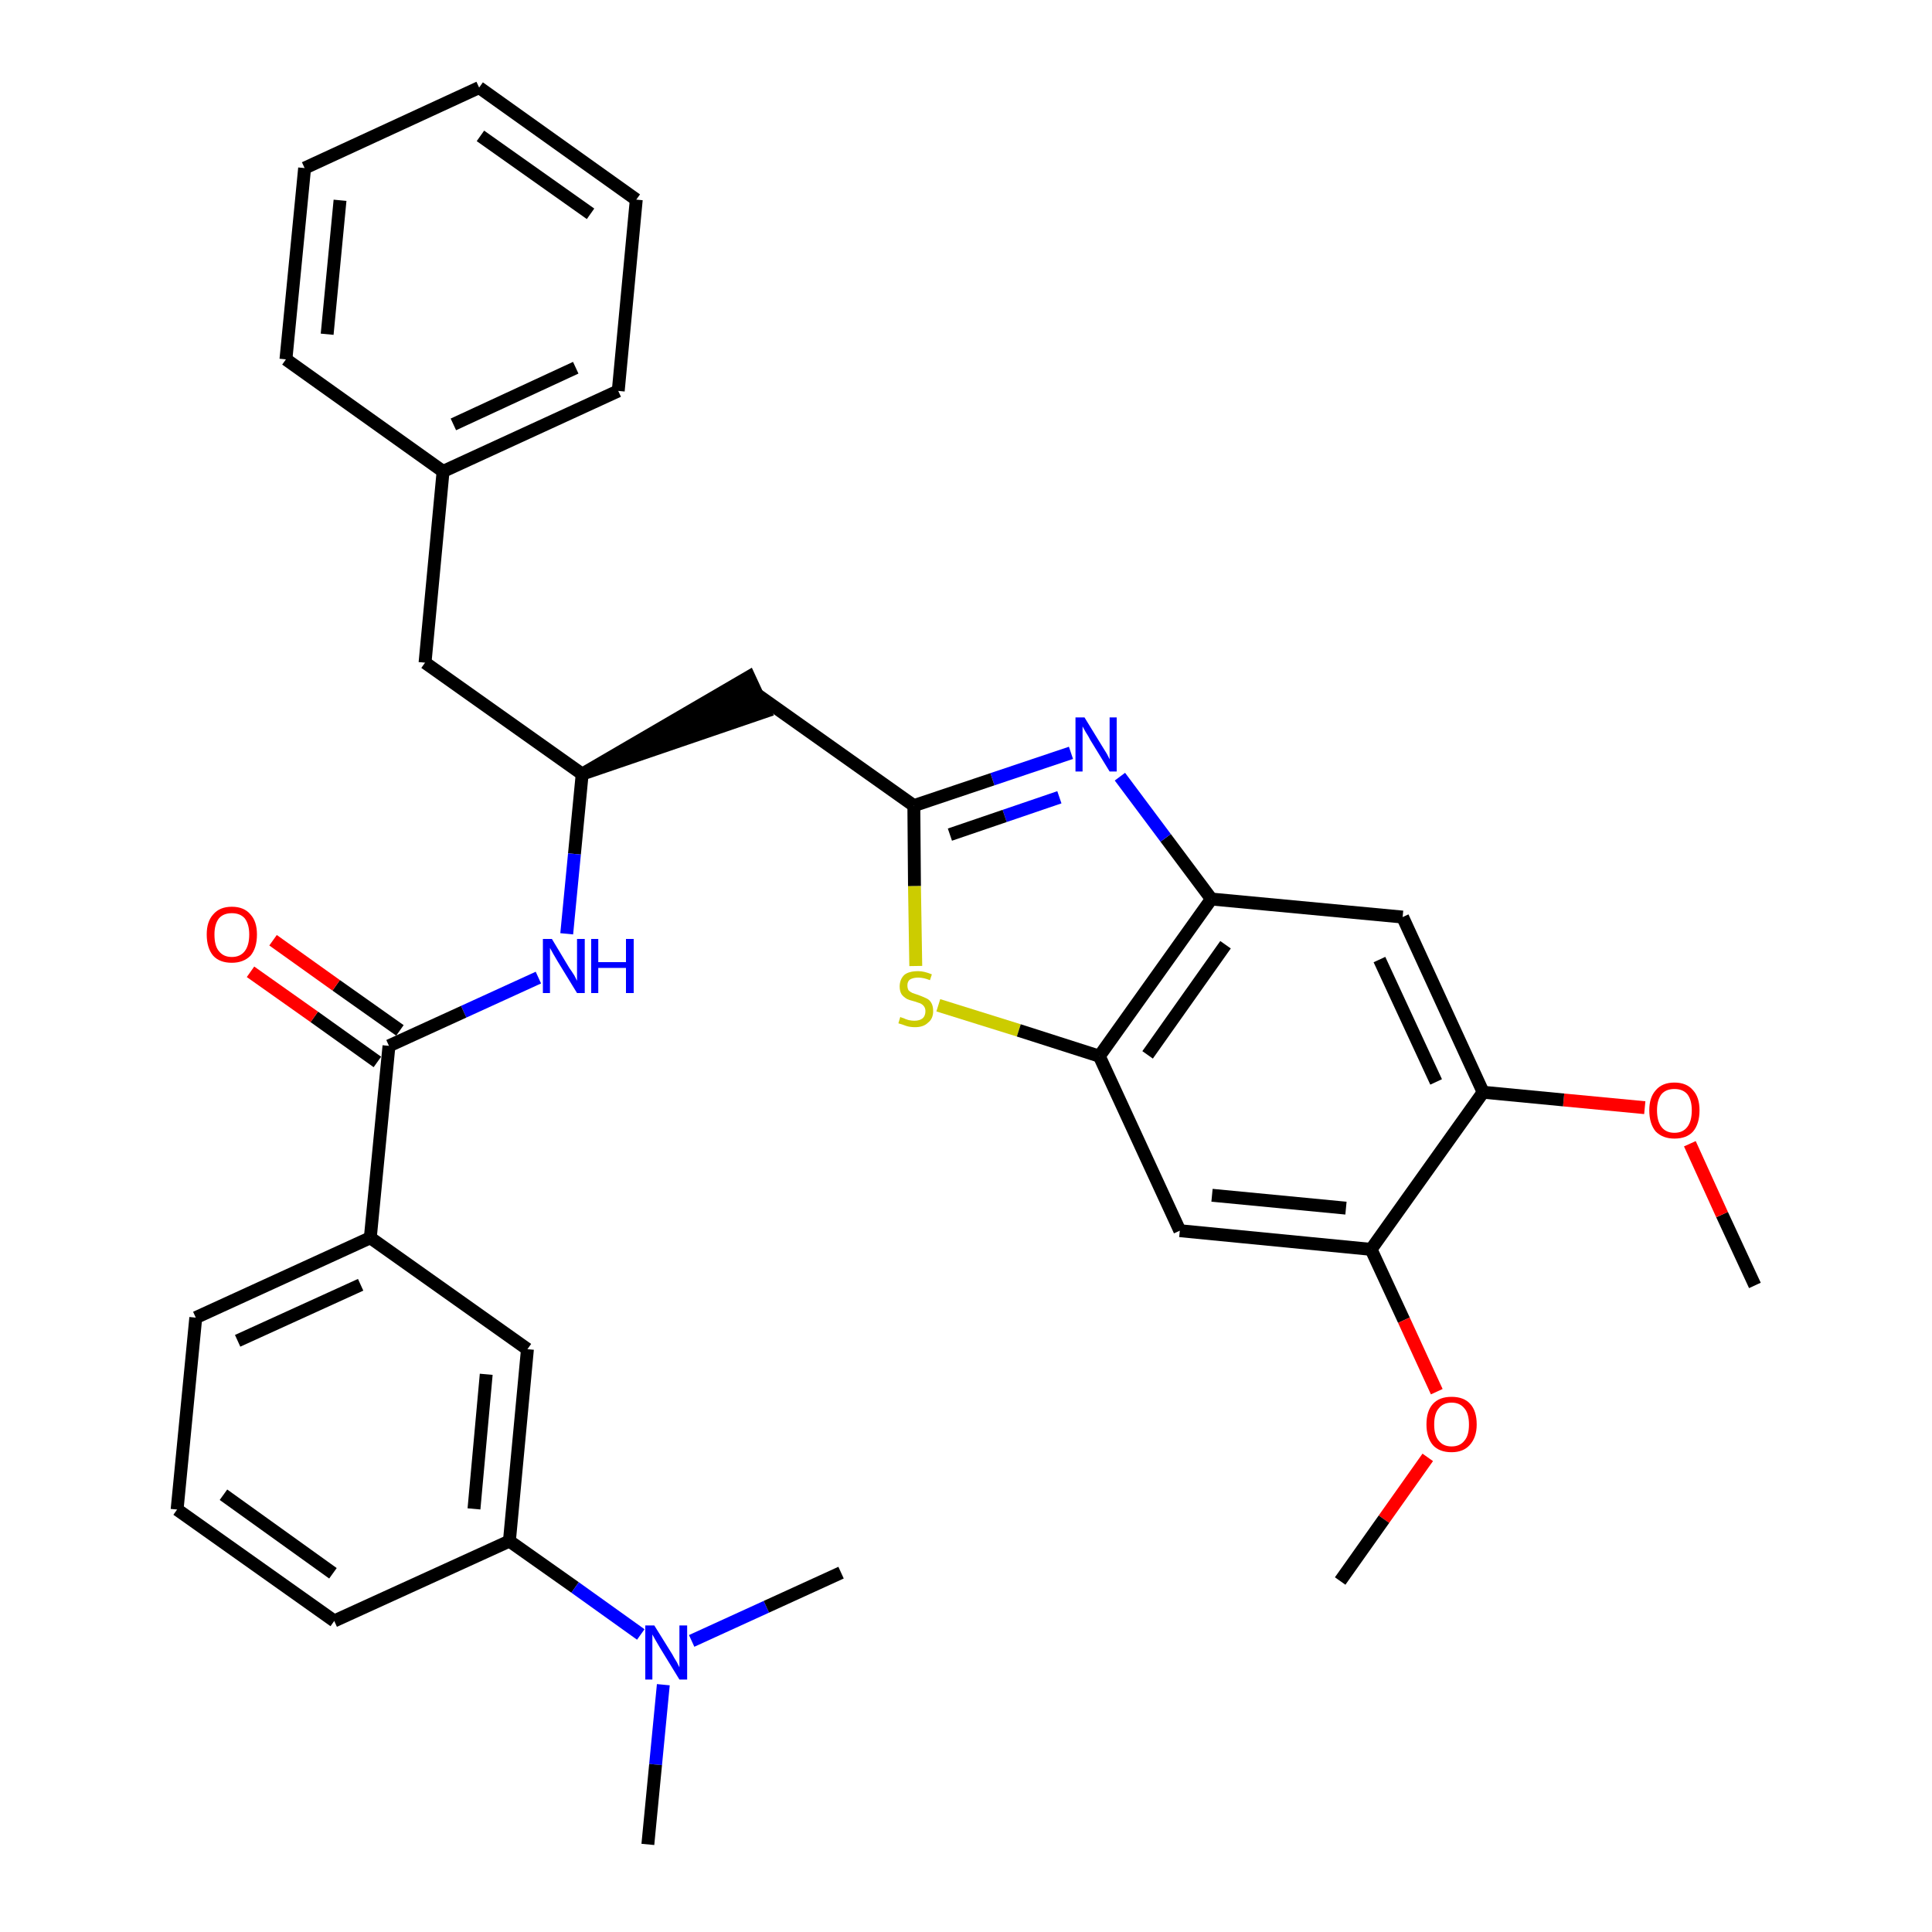 <?xml version='1.0' encoding='iso-8859-1'?>
<svg version='1.1' baseProfile='full'
              xmlns='http://www.w3.org/2000/svg'
                      xmlns:rdkit='http://www.rdkit.org/xml'
                      xmlns:xlink='http://www.w3.org/1999/xlink'
                  xml:space='preserve'
width='300px' height='300px' viewBox='0 0 300 300'>
<!-- END OF HEADER -->
<path class='bond-0 atom-0 atom-1' d='M 272.5,199.6 L 267.4,188.6' style='fill:none;fill-rule:evenodd;stroke:#000000;stroke-width:2.0px;stroke-linecap:butt;stroke-linejoin:miter;stroke-opacity:1' />
<path class='bond-0 atom-0 atom-1' d='M 267.4,188.6 L 262.4,177.6' style='fill:none;fill-rule:evenodd;stroke:#FF0000;stroke-width:2.0px;stroke-linecap:butt;stroke-linejoin:miter;stroke-opacity:1' />
<path class='bond-1 atom-1 atom-2' d='M 255.4,172.0 L 242.8,170.8' style='fill:none;fill-rule:evenodd;stroke:#FF0000;stroke-width:2.0px;stroke-linecap:butt;stroke-linejoin:miter;stroke-opacity:1' />
<path class='bond-1 atom-1 atom-2' d='M 242.8,170.8 L 230.3,169.6' style='fill:none;fill-rule:evenodd;stroke:#000000;stroke-width:2.0px;stroke-linecap:butt;stroke-linejoin:miter;stroke-opacity:1' />
<path class='bond-2 atom-2 atom-3' d='M 230.3,169.6 L 217.8,142.4' style='fill:none;fill-rule:evenodd;stroke:#000000;stroke-width:2.0px;stroke-linecap:butt;stroke-linejoin:miter;stroke-opacity:1' />
<path class='bond-2 atom-2 atom-3' d='M 223.0,168.0 L 214.2,149.0' style='fill:none;fill-rule:evenodd;stroke:#000000;stroke-width:2.0px;stroke-linecap:butt;stroke-linejoin:miter;stroke-opacity:1' />
<path class='bond-33 atom-31 atom-2' d='M 212.9,194.0 L 230.3,169.6' style='fill:none;fill-rule:evenodd;stroke:#000000;stroke-width:2.0px;stroke-linecap:butt;stroke-linejoin:miter;stroke-opacity:1' />
<path class='bond-3 atom-3 atom-4' d='M 217.8,142.4 L 188.1,139.6' style='fill:none;fill-rule:evenodd;stroke:#000000;stroke-width:2.0px;stroke-linecap:butt;stroke-linejoin:miter;stroke-opacity:1' />
<path class='bond-4 atom-4 atom-5' d='M 188.1,139.6 L 181.0,130.1' style='fill:none;fill-rule:evenodd;stroke:#000000;stroke-width:2.0px;stroke-linecap:butt;stroke-linejoin:miter;stroke-opacity:1' />
<path class='bond-4 atom-4 atom-5' d='M 181.0,130.1 L 173.9,120.6' style='fill:none;fill-rule:evenodd;stroke:#0000FF;stroke-width:2.0px;stroke-linecap:butt;stroke-linejoin:miter;stroke-opacity:1' />
<path class='bond-34 atom-29 atom-4' d='M 170.7,164.0 L 188.1,139.6' style='fill:none;fill-rule:evenodd;stroke:#000000;stroke-width:2.0px;stroke-linecap:butt;stroke-linejoin:miter;stroke-opacity:1' />
<path class='bond-34 atom-29 atom-4' d='M 178.2,163.8 L 190.3,146.7' style='fill:none;fill-rule:evenodd;stroke:#000000;stroke-width:2.0px;stroke-linecap:butt;stroke-linejoin:miter;stroke-opacity:1' />
<path class='bond-5 atom-5 atom-6' d='M 166.3,116.9 L 154.1,121.0' style='fill:none;fill-rule:evenodd;stroke:#0000FF;stroke-width:2.0px;stroke-linecap:butt;stroke-linejoin:miter;stroke-opacity:1' />
<path class='bond-5 atom-5 atom-6' d='M 154.1,121.0 L 141.9,125.1' style='fill:none;fill-rule:evenodd;stroke:#000000;stroke-width:2.0px;stroke-linecap:butt;stroke-linejoin:miter;stroke-opacity:1' />
<path class='bond-5 atom-5 atom-6' d='M 164.5,123.8 L 156.0,126.7' style='fill:none;fill-rule:evenodd;stroke:#0000FF;stroke-width:2.0px;stroke-linecap:butt;stroke-linejoin:miter;stroke-opacity:1' />
<path class='bond-5 atom-5 atom-6' d='M 156.0,126.7 L 147.5,129.6' style='fill:none;fill-rule:evenodd;stroke:#000000;stroke-width:2.0px;stroke-linecap:butt;stroke-linejoin:miter;stroke-opacity:1' />
<path class='bond-6 atom-6 atom-7' d='M 141.9,125.1 L 117.5,107.8' style='fill:none;fill-rule:evenodd;stroke:#000000;stroke-width:2.0px;stroke-linecap:butt;stroke-linejoin:miter;stroke-opacity:1' />
<path class='bond-27 atom-6 atom-28' d='M 141.9,125.1 L 142.0,137.6' style='fill:none;fill-rule:evenodd;stroke:#000000;stroke-width:2.0px;stroke-linecap:butt;stroke-linejoin:miter;stroke-opacity:1' />
<path class='bond-27 atom-6 atom-28' d='M 142.0,137.6 L 142.2,150.0' style='fill:none;fill-rule:evenodd;stroke:#CCCC00;stroke-width:2.0px;stroke-linecap:butt;stroke-linejoin:miter;stroke-opacity:1' />
<path class='bond-7 atom-8 atom-7' d='M 90.4,120.2 L 118.8,110.5 L 116.3,105.1 Z' style='fill:#000000;fill-rule:evenodd;fill-opacity:1;stroke:#000000;stroke-width:2.0px;stroke-linecap:butt;stroke-linejoin:miter;stroke-opacity:1;' />
<path class='bond-8 atom-8 atom-9' d='M 90.4,120.2 L 66.0,102.9' style='fill:none;fill-rule:evenodd;stroke:#000000;stroke-width:2.0px;stroke-linecap:butt;stroke-linejoin:miter;stroke-opacity:1' />
<path class='bond-15 atom-8 atom-16' d='M 90.4,120.2 L 89.2,132.6' style='fill:none;fill-rule:evenodd;stroke:#000000;stroke-width:2.0px;stroke-linecap:butt;stroke-linejoin:miter;stroke-opacity:1' />
<path class='bond-15 atom-8 atom-16' d='M 89.2,132.6 L 88.0,145.0' style='fill:none;fill-rule:evenodd;stroke:#0000FF;stroke-width:2.0px;stroke-linecap:butt;stroke-linejoin:miter;stroke-opacity:1' />
<path class='bond-9 atom-9 atom-10' d='M 66.0,102.9 L 68.8,73.2' style='fill:none;fill-rule:evenodd;stroke:#000000;stroke-width:2.0px;stroke-linecap:butt;stroke-linejoin:miter;stroke-opacity:1' />
<path class='bond-10 atom-10 atom-11' d='M 68.8,73.2 L 96.0,60.7' style='fill:none;fill-rule:evenodd;stroke:#000000;stroke-width:2.0px;stroke-linecap:butt;stroke-linejoin:miter;stroke-opacity:1' />
<path class='bond-10 atom-10 atom-11' d='M 70.4,65.9 L 89.4,57.1' style='fill:none;fill-rule:evenodd;stroke:#000000;stroke-width:2.0px;stroke-linecap:butt;stroke-linejoin:miter;stroke-opacity:1' />
<path class='bond-35 atom-15 atom-10' d='M 44.4,55.8 L 68.8,73.2' style='fill:none;fill-rule:evenodd;stroke:#000000;stroke-width:2.0px;stroke-linecap:butt;stroke-linejoin:miter;stroke-opacity:1' />
<path class='bond-11 atom-11 atom-12' d='M 96.0,60.7 L 98.8,31.0' style='fill:none;fill-rule:evenodd;stroke:#000000;stroke-width:2.0px;stroke-linecap:butt;stroke-linejoin:miter;stroke-opacity:1' />
<path class='bond-12 atom-12 atom-13' d='M 98.8,31.0 L 74.4,13.6' style='fill:none;fill-rule:evenodd;stroke:#000000;stroke-width:2.0px;stroke-linecap:butt;stroke-linejoin:miter;stroke-opacity:1' />
<path class='bond-12 atom-12 atom-13' d='M 91.7,33.2 L 74.6,21.1' style='fill:none;fill-rule:evenodd;stroke:#000000;stroke-width:2.0px;stroke-linecap:butt;stroke-linejoin:miter;stroke-opacity:1' />
<path class='bond-13 atom-13 atom-14' d='M 74.4,13.6 L 47.3,26.1' style='fill:none;fill-rule:evenodd;stroke:#000000;stroke-width:2.0px;stroke-linecap:butt;stroke-linejoin:miter;stroke-opacity:1' />
<path class='bond-14 atom-14 atom-15' d='M 47.3,26.1 L 44.4,55.8' style='fill:none;fill-rule:evenodd;stroke:#000000;stroke-width:2.0px;stroke-linecap:butt;stroke-linejoin:miter;stroke-opacity:1' />
<path class='bond-14 atom-14 atom-15' d='M 52.8,31.1 L 50.8,51.9' style='fill:none;fill-rule:evenodd;stroke:#000000;stroke-width:2.0px;stroke-linecap:butt;stroke-linejoin:miter;stroke-opacity:1' />
<path class='bond-16 atom-16 atom-17' d='M 83.6,151.8 L 72.0,157.1' style='fill:none;fill-rule:evenodd;stroke:#0000FF;stroke-width:2.0px;stroke-linecap:butt;stroke-linejoin:miter;stroke-opacity:1' />
<path class='bond-16 atom-16 atom-17' d='M 72.0,157.1 L 60.4,162.4' style='fill:none;fill-rule:evenodd;stroke:#000000;stroke-width:2.0px;stroke-linecap:butt;stroke-linejoin:miter;stroke-opacity:1' />
<path class='bond-17 atom-17 atom-18' d='M 62.1,160.0 L 52.2,153.0' style='fill:none;fill-rule:evenodd;stroke:#000000;stroke-width:2.0px;stroke-linecap:butt;stroke-linejoin:miter;stroke-opacity:1' />
<path class='bond-17 atom-17 atom-18' d='M 52.2,153.0 L 42.4,146.0' style='fill:none;fill-rule:evenodd;stroke:#FF0000;stroke-width:2.0px;stroke-linecap:butt;stroke-linejoin:miter;stroke-opacity:1' />
<path class='bond-17 atom-17 atom-18' d='M 58.6,164.9 L 48.8,157.9' style='fill:none;fill-rule:evenodd;stroke:#000000;stroke-width:2.0px;stroke-linecap:butt;stroke-linejoin:miter;stroke-opacity:1' />
<path class='bond-17 atom-17 atom-18' d='M 48.8,157.9 L 38.9,150.9' style='fill:none;fill-rule:evenodd;stroke:#FF0000;stroke-width:2.0px;stroke-linecap:butt;stroke-linejoin:miter;stroke-opacity:1' />
<path class='bond-18 atom-17 atom-19' d='M 60.4,162.4 L 57.5,192.2' style='fill:none;fill-rule:evenodd;stroke:#000000;stroke-width:2.0px;stroke-linecap:butt;stroke-linejoin:miter;stroke-opacity:1' />
<path class='bond-19 atom-19 atom-20' d='M 57.5,192.2 L 30.4,204.6' style='fill:none;fill-rule:evenodd;stroke:#000000;stroke-width:2.0px;stroke-linecap:butt;stroke-linejoin:miter;stroke-opacity:1' />
<path class='bond-19 atom-19 atom-20' d='M 56.0,199.5 L 36.9,208.2' style='fill:none;fill-rule:evenodd;stroke:#000000;stroke-width:2.0px;stroke-linecap:butt;stroke-linejoin:miter;stroke-opacity:1' />
<path class='bond-36 atom-27 atom-19' d='M 81.9,209.5 L 57.5,192.2' style='fill:none;fill-rule:evenodd;stroke:#000000;stroke-width:2.0px;stroke-linecap:butt;stroke-linejoin:miter;stroke-opacity:1' />
<path class='bond-20 atom-20 atom-21' d='M 30.4,204.6 L 27.5,234.4' style='fill:none;fill-rule:evenodd;stroke:#000000;stroke-width:2.0px;stroke-linecap:butt;stroke-linejoin:miter;stroke-opacity:1' />
<path class='bond-21 atom-21 atom-22' d='M 27.5,234.4 L 51.9,251.7' style='fill:none;fill-rule:evenodd;stroke:#000000;stroke-width:2.0px;stroke-linecap:butt;stroke-linejoin:miter;stroke-opacity:1' />
<path class='bond-21 atom-21 atom-22' d='M 34.7,232.1 L 51.7,244.3' style='fill:none;fill-rule:evenodd;stroke:#000000;stroke-width:2.0px;stroke-linecap:butt;stroke-linejoin:miter;stroke-opacity:1' />
<path class='bond-22 atom-22 atom-23' d='M 51.9,251.7 L 79.1,239.3' style='fill:none;fill-rule:evenodd;stroke:#000000;stroke-width:2.0px;stroke-linecap:butt;stroke-linejoin:miter;stroke-opacity:1' />
<path class='bond-23 atom-23 atom-24' d='M 79.1,239.3 L 89.3,246.5' style='fill:none;fill-rule:evenodd;stroke:#000000;stroke-width:2.0px;stroke-linecap:butt;stroke-linejoin:miter;stroke-opacity:1' />
<path class='bond-23 atom-23 atom-24' d='M 89.3,246.5 L 99.5,253.8' style='fill:none;fill-rule:evenodd;stroke:#0000FF;stroke-width:2.0px;stroke-linecap:butt;stroke-linejoin:miter;stroke-opacity:1' />
<path class='bond-26 atom-23 atom-27' d='M 79.1,239.3 L 81.9,209.5' style='fill:none;fill-rule:evenodd;stroke:#000000;stroke-width:2.0px;stroke-linecap:butt;stroke-linejoin:miter;stroke-opacity:1' />
<path class='bond-26 atom-23 atom-27' d='M 73.6,234.3 L 75.5,213.4' style='fill:none;fill-rule:evenodd;stroke:#000000;stroke-width:2.0px;stroke-linecap:butt;stroke-linejoin:miter;stroke-opacity:1' />
<path class='bond-24 atom-24 atom-25' d='M 103.0,261.6 L 101.8,274.0' style='fill:none;fill-rule:evenodd;stroke:#0000FF;stroke-width:2.0px;stroke-linecap:butt;stroke-linejoin:miter;stroke-opacity:1' />
<path class='bond-24 atom-24 atom-25' d='M 101.8,274.0 L 100.6,286.4' style='fill:none;fill-rule:evenodd;stroke:#000000;stroke-width:2.0px;stroke-linecap:butt;stroke-linejoin:miter;stroke-opacity:1' />
<path class='bond-25 atom-24 atom-26' d='M 107.4,254.8 L 119.0,249.5' style='fill:none;fill-rule:evenodd;stroke:#0000FF;stroke-width:2.0px;stroke-linecap:butt;stroke-linejoin:miter;stroke-opacity:1' />
<path class='bond-25 atom-24 atom-26' d='M 119.0,249.5 L 130.6,244.2' style='fill:none;fill-rule:evenodd;stroke:#000000;stroke-width:2.0px;stroke-linecap:butt;stroke-linejoin:miter;stroke-opacity:1' />
<path class='bond-28 atom-28 atom-29' d='M 145.7,156.1 L 158.2,160.0' style='fill:none;fill-rule:evenodd;stroke:#CCCC00;stroke-width:2.0px;stroke-linecap:butt;stroke-linejoin:miter;stroke-opacity:1' />
<path class='bond-28 atom-28 atom-29' d='M 158.2,160.0 L 170.7,164.0' style='fill:none;fill-rule:evenodd;stroke:#000000;stroke-width:2.0px;stroke-linecap:butt;stroke-linejoin:miter;stroke-opacity:1' />
<path class='bond-29 atom-29 atom-30' d='M 170.7,164.0 L 183.2,191.1' style='fill:none;fill-rule:evenodd;stroke:#000000;stroke-width:2.0px;stroke-linecap:butt;stroke-linejoin:miter;stroke-opacity:1' />
<path class='bond-30 atom-30 atom-31' d='M 183.2,191.1 L 212.9,194.0' style='fill:none;fill-rule:evenodd;stroke:#000000;stroke-width:2.0px;stroke-linecap:butt;stroke-linejoin:miter;stroke-opacity:1' />
<path class='bond-30 atom-30 atom-31' d='M 188.2,185.6 L 209.0,187.6' style='fill:none;fill-rule:evenodd;stroke:#000000;stroke-width:2.0px;stroke-linecap:butt;stroke-linejoin:miter;stroke-opacity:1' />
<path class='bond-31 atom-31 atom-32' d='M 212.9,194.0 L 218.0,205.0' style='fill:none;fill-rule:evenodd;stroke:#000000;stroke-width:2.0px;stroke-linecap:butt;stroke-linejoin:miter;stroke-opacity:1' />
<path class='bond-31 atom-31 atom-32' d='M 218.0,205.0 L 223.1,216.1' style='fill:none;fill-rule:evenodd;stroke:#FF0000;stroke-width:2.0px;stroke-linecap:butt;stroke-linejoin:miter;stroke-opacity:1' />
<path class='bond-32 atom-32 atom-33' d='M 221.7,226.3 L 214.9,235.9' style='fill:none;fill-rule:evenodd;stroke:#FF0000;stroke-width:2.0px;stroke-linecap:butt;stroke-linejoin:miter;stroke-opacity:1' />
<path class='bond-32 atom-32 atom-33' d='M 214.9,235.9 L 208.1,245.5' style='fill:none;fill-rule:evenodd;stroke:#000000;stroke-width:2.0px;stroke-linecap:butt;stroke-linejoin:miter;stroke-opacity:1' />
<path  class='atom-1' d='M 256.1 172.4
Q 256.1 170.4, 257.1 169.3
Q 258.1 168.1, 260.0 168.1
Q 261.9 168.1, 262.9 169.3
Q 263.9 170.4, 263.9 172.4
Q 263.9 174.5, 262.9 175.7
Q 261.9 176.8, 260.0 176.8
Q 258.2 176.8, 257.1 175.7
Q 256.1 174.5, 256.1 172.4
M 260.0 175.9
Q 261.3 175.9, 262.0 175.0
Q 262.7 174.1, 262.7 172.4
Q 262.7 170.8, 262.0 169.9
Q 261.3 169.1, 260.0 169.1
Q 258.7 169.1, 258.0 169.9
Q 257.3 170.8, 257.3 172.4
Q 257.3 174.1, 258.0 175.0
Q 258.7 175.9, 260.0 175.9
' fill='#FF0000'/>
<path  class='atom-5' d='M 168.4 111.4
L 171.1 115.8
Q 171.4 116.3, 171.9 117.1
Q 172.3 117.9, 172.3 117.9
L 172.3 111.4
L 173.4 111.4
L 173.4 119.8
L 172.3 119.8
L 169.3 114.9
Q 169.0 114.3, 168.6 113.7
Q 168.2 113.0, 168.1 112.8
L 168.1 119.8
L 167.0 119.8
L 167.0 111.4
L 168.4 111.4
' fill='#0000FF'/>
<path  class='atom-16' d='M 85.7 145.8
L 88.4 150.3
Q 88.7 150.7, 89.2 151.5
Q 89.6 152.3, 89.6 152.3
L 89.6 145.8
L 90.8 145.8
L 90.8 154.2
L 89.6 154.2
L 86.6 149.3
Q 86.3 148.8, 85.9 148.1
Q 85.5 147.4, 85.4 147.2
L 85.4 154.2
L 84.3 154.2
L 84.3 145.8
L 85.7 145.8
' fill='#0000FF'/>
<path  class='atom-16' d='M 91.8 145.8
L 92.9 145.8
L 92.9 149.4
L 97.2 149.4
L 97.2 145.8
L 98.4 145.8
L 98.4 154.2
L 97.2 154.2
L 97.2 150.3
L 92.9 150.3
L 92.9 154.2
L 91.8 154.2
L 91.8 145.8
' fill='#0000FF'/>
<path  class='atom-18' d='M 32.1 145.1
Q 32.1 143.1, 33.1 142.0
Q 34.1 140.8, 36.0 140.8
Q 37.9 140.8, 38.9 142.0
Q 39.9 143.1, 39.9 145.1
Q 39.9 147.2, 38.9 148.4
Q 37.8 149.5, 36.0 149.5
Q 34.1 149.5, 33.1 148.4
Q 32.1 147.2, 32.1 145.1
M 36.0 148.6
Q 37.3 148.6, 38.0 147.7
Q 38.7 146.8, 38.7 145.1
Q 38.7 143.5, 38.0 142.6
Q 37.3 141.8, 36.0 141.8
Q 34.7 141.8, 34.0 142.6
Q 33.3 143.5, 33.3 145.1
Q 33.3 146.9, 34.0 147.7
Q 34.7 148.6, 36.0 148.6
' fill='#FF0000'/>
<path  class='atom-24' d='M 101.6 252.4
L 104.4 256.9
Q 104.6 257.3, 105.1 258.1
Q 105.5 258.9, 105.5 258.9
L 105.5 252.4
L 106.7 252.4
L 106.7 260.8
L 105.5 260.8
L 102.5 255.9
Q 102.2 255.4, 101.8 254.7
Q 101.4 254.0, 101.3 253.8
L 101.3 260.8
L 100.2 260.8
L 100.2 252.4
L 101.6 252.4
' fill='#0000FF'/>
<path  class='atom-28' d='M 139.8 157.9
Q 139.9 158.0, 140.3 158.1
Q 140.7 158.3, 141.1 158.4
Q 141.6 158.5, 142.0 158.5
Q 142.8 158.5, 143.3 158.1
Q 143.7 157.7, 143.7 157.0
Q 143.7 156.6, 143.5 156.3
Q 143.3 156.0, 142.9 155.8
Q 142.6 155.7, 142.0 155.5
Q 141.2 155.3, 140.8 155.1
Q 140.3 154.8, 140.0 154.4
Q 139.7 153.9, 139.7 153.2
Q 139.7 152.1, 140.4 151.4
Q 141.1 150.8, 142.6 150.8
Q 143.5 150.8, 144.7 151.3
L 144.4 152.2
Q 143.4 151.8, 142.6 151.8
Q 141.8 151.8, 141.3 152.1
Q 140.9 152.4, 140.9 153.0
Q 140.9 153.5, 141.1 153.8
Q 141.3 154.0, 141.7 154.2
Q 142.0 154.3, 142.6 154.5
Q 143.4 154.8, 143.8 155.0
Q 144.3 155.2, 144.6 155.7
Q 144.9 156.2, 144.9 157.0
Q 144.9 158.2, 144.1 158.8
Q 143.4 159.5, 142.1 159.5
Q 141.3 159.5, 140.7 159.3
Q 140.2 159.1, 139.5 158.9
L 139.8 157.9
' fill='#CCCC00'/>
<path  class='atom-32' d='M 221.5 221.2
Q 221.5 219.1, 222.5 218.0
Q 223.5 216.9, 225.4 216.9
Q 227.3 216.9, 228.3 218.0
Q 229.3 219.1, 229.3 221.2
Q 229.3 223.2, 228.2 224.4
Q 227.2 225.5, 225.4 225.5
Q 223.5 225.5, 222.5 224.4
Q 221.5 223.2, 221.5 221.2
M 225.4 224.6
Q 226.7 224.6, 227.4 223.7
Q 228.1 222.9, 228.1 221.2
Q 228.1 219.5, 227.4 218.7
Q 226.7 217.8, 225.4 217.8
Q 224.1 217.8, 223.4 218.7
Q 222.7 219.5, 222.7 221.2
Q 222.7 222.9, 223.4 223.7
Q 224.1 224.6, 225.4 224.6
' fill='#FF0000'/>
</svg>
